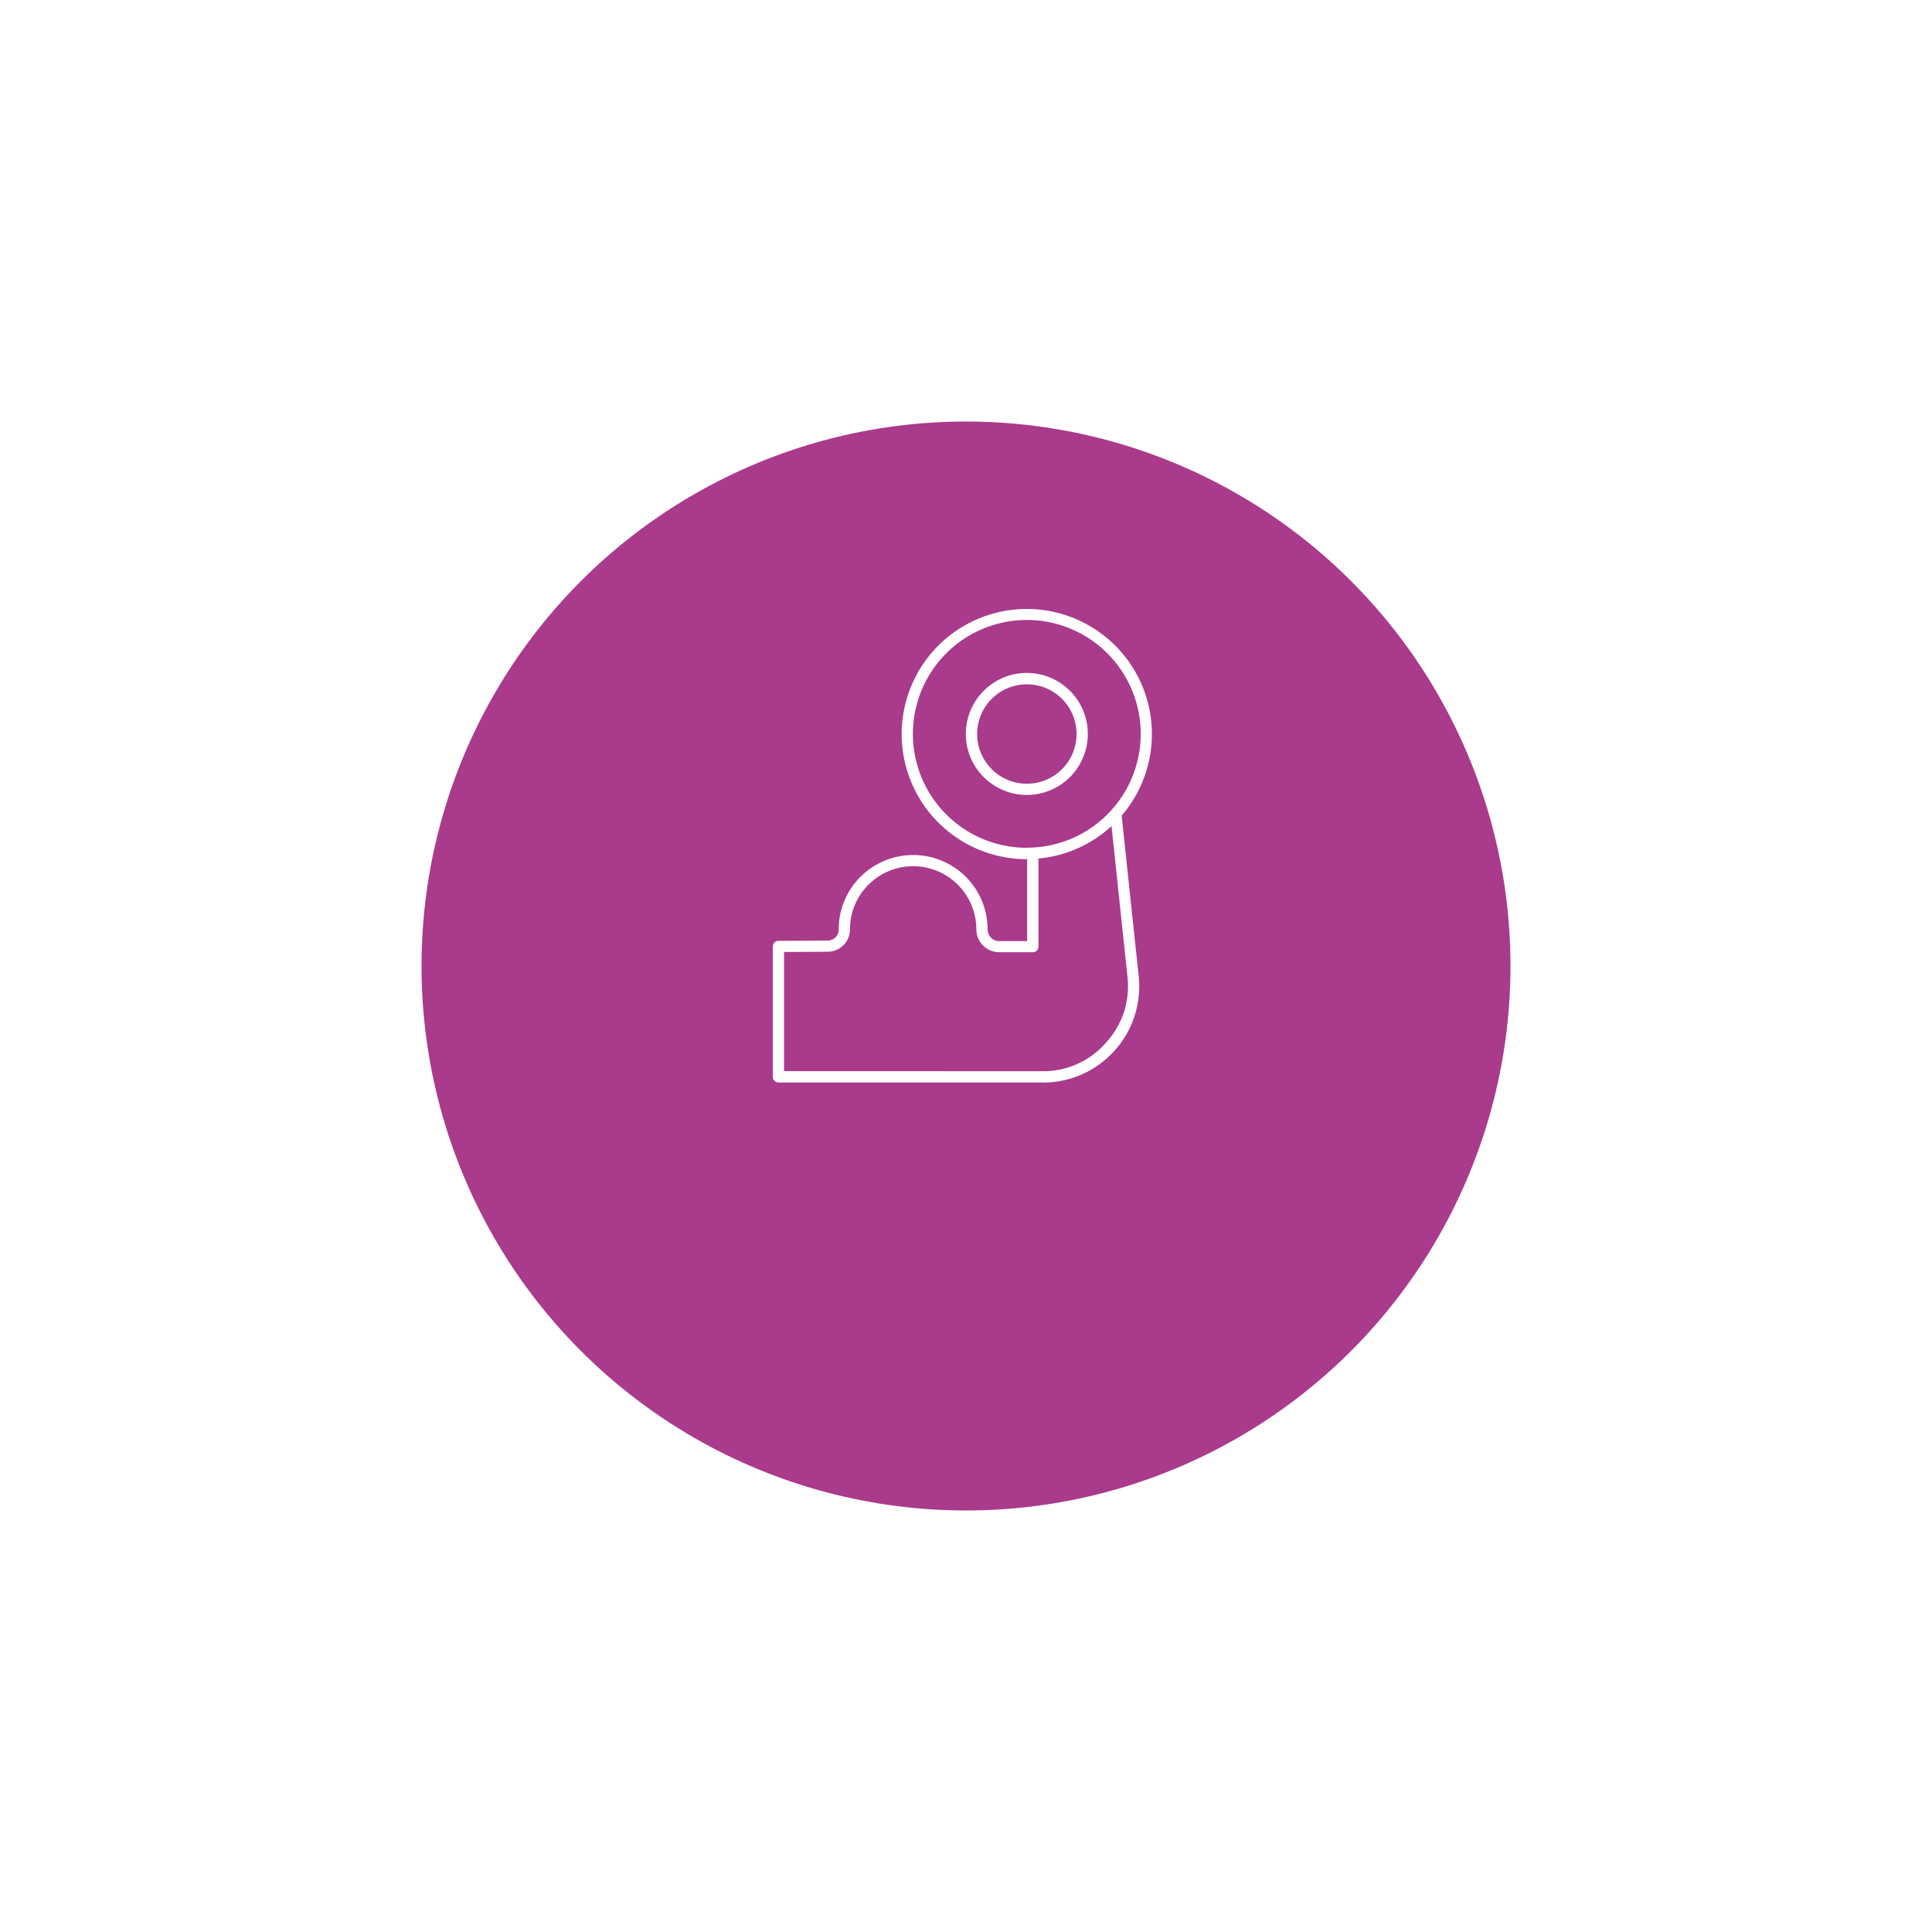 <svg xmlns="http://www.w3.org/2000/svg" xmlns:xlink="http://www.w3.org/1999/xlink" width="165" height="165" viewBox="0 0 165 165"><defs><filter id="a" x="0" y="0" width="165" height="165" filterUnits="userSpaceOnUse"><feOffset dy="10" input="SourceAlpha"/><feGaussianBlur stdDeviation="12" result="b"/><feFlood flood-opacity="0.051"/><feComposite operator="in" in2="b"/><feComposite in="SourceGraphic"/></filter></defs><g transform="translate(-477 -1293.5)"><g transform="matrix(1, 0, 0, 1, 477, 1293.5)" filter="url(#a)"><circle cx="46.5" cy="46.5" r="46.5" transform="translate(36 26)" fill="#a93a8c"/></g><path d="M615.062,1486.906a4.233,4.233,0,0,0,3-1.243h0l0,0a4.246,4.246,0,0,0,0-6l-.023-.024a4.249,4.249,0,0,0-5.981.022l0,0h0a4.242,4.242,0,0,0,0,6l.023.026a4.238,4.238,0,0,0,2.98,1.221Zm1.3,25.518H593.843a.482.482,0,0,1-.48-.482v-11.135a.483.483,0,0,1,.48-.482l.04,0,4.157-.021h0v0a.945.945,0,0,0,.673-.279l0,0a.95.95,0,0,0,.277-.674,6.325,6.325,0,0,1,1.863-4.493h0v0h0a6.359,6.359,0,0,1,10.855,4.5.985.985,0,0,0,.987.989h0l2.39,0v-6.994h-.029a10.685,10.685,0,1,1,8.1-3.719l1.447,13.64a8.284,8.284,0,0,1-.334,3.435h0a8.233,8.233,0,0,1-7.908,5.725Zm-.793-.964h.793a7.075,7.075,0,0,0,5.446-2.427,7.329,7.329,0,0,0,1.548-2.63h0a7.326,7.326,0,0,0,.292-3.041l-1.359-12.837a10.649,10.649,0,0,1-6.238,2.772v7.521h0a.483.483,0,0,1-.481.48l-2.872,0h0a1.956,1.956,0,0,1-1.379-.573h0a1.937,1.937,0,0,1-.573-1.379,5.4,5.4,0,0,0-9.213-3.817v0a5.383,5.383,0,0,0-1.579,3.815,1.912,1.912,0,0,1-.56,1.353h0v0h0a1.91,1.91,0,0,1-1.353.56v0l-3.717.02v10.176Zm-.511-19.081a9.728,9.728,0,1,1,5.441-1.666l-.007.006c-.129.087-.261.169-.393.252l-.006,0-.085.052-.008,0-.01.007-.092.053h0l-.011.008-.052.027-.039.023-.016.008-.05.031-.037.018-.019.01-.052.029-.032.016-.021.011-.084.045-.024.011-.055.027-.026.015-.027.013-.055.026-.024.013-.032.015-.05.024-.022.01-.084.041-.024.011-.029.011-.053.024-.026.011-.029.011-.053.024-.026.013-.027.011-.163.066-.031.011-.023.008-.055.021-.034.014-.11.039-.023.008a9.636,9.636,0,0,1-2.819.571h-.016l-.011,0c-.156.006-.314.011-.474.011Zm3.683-6.039a5.206,5.206,0,0,1-7.339.027l-.029-.024a5.213,5.213,0,0,1,0-7.37l0,0a5.2,5.2,0,0,1,7.338-.027l.029.026a5.213,5.213,0,0,1,0,7.37Z" transform="translate(-50.362 -126.475)" fill="#fff" fill-rule="evenodd"/></g></svg>